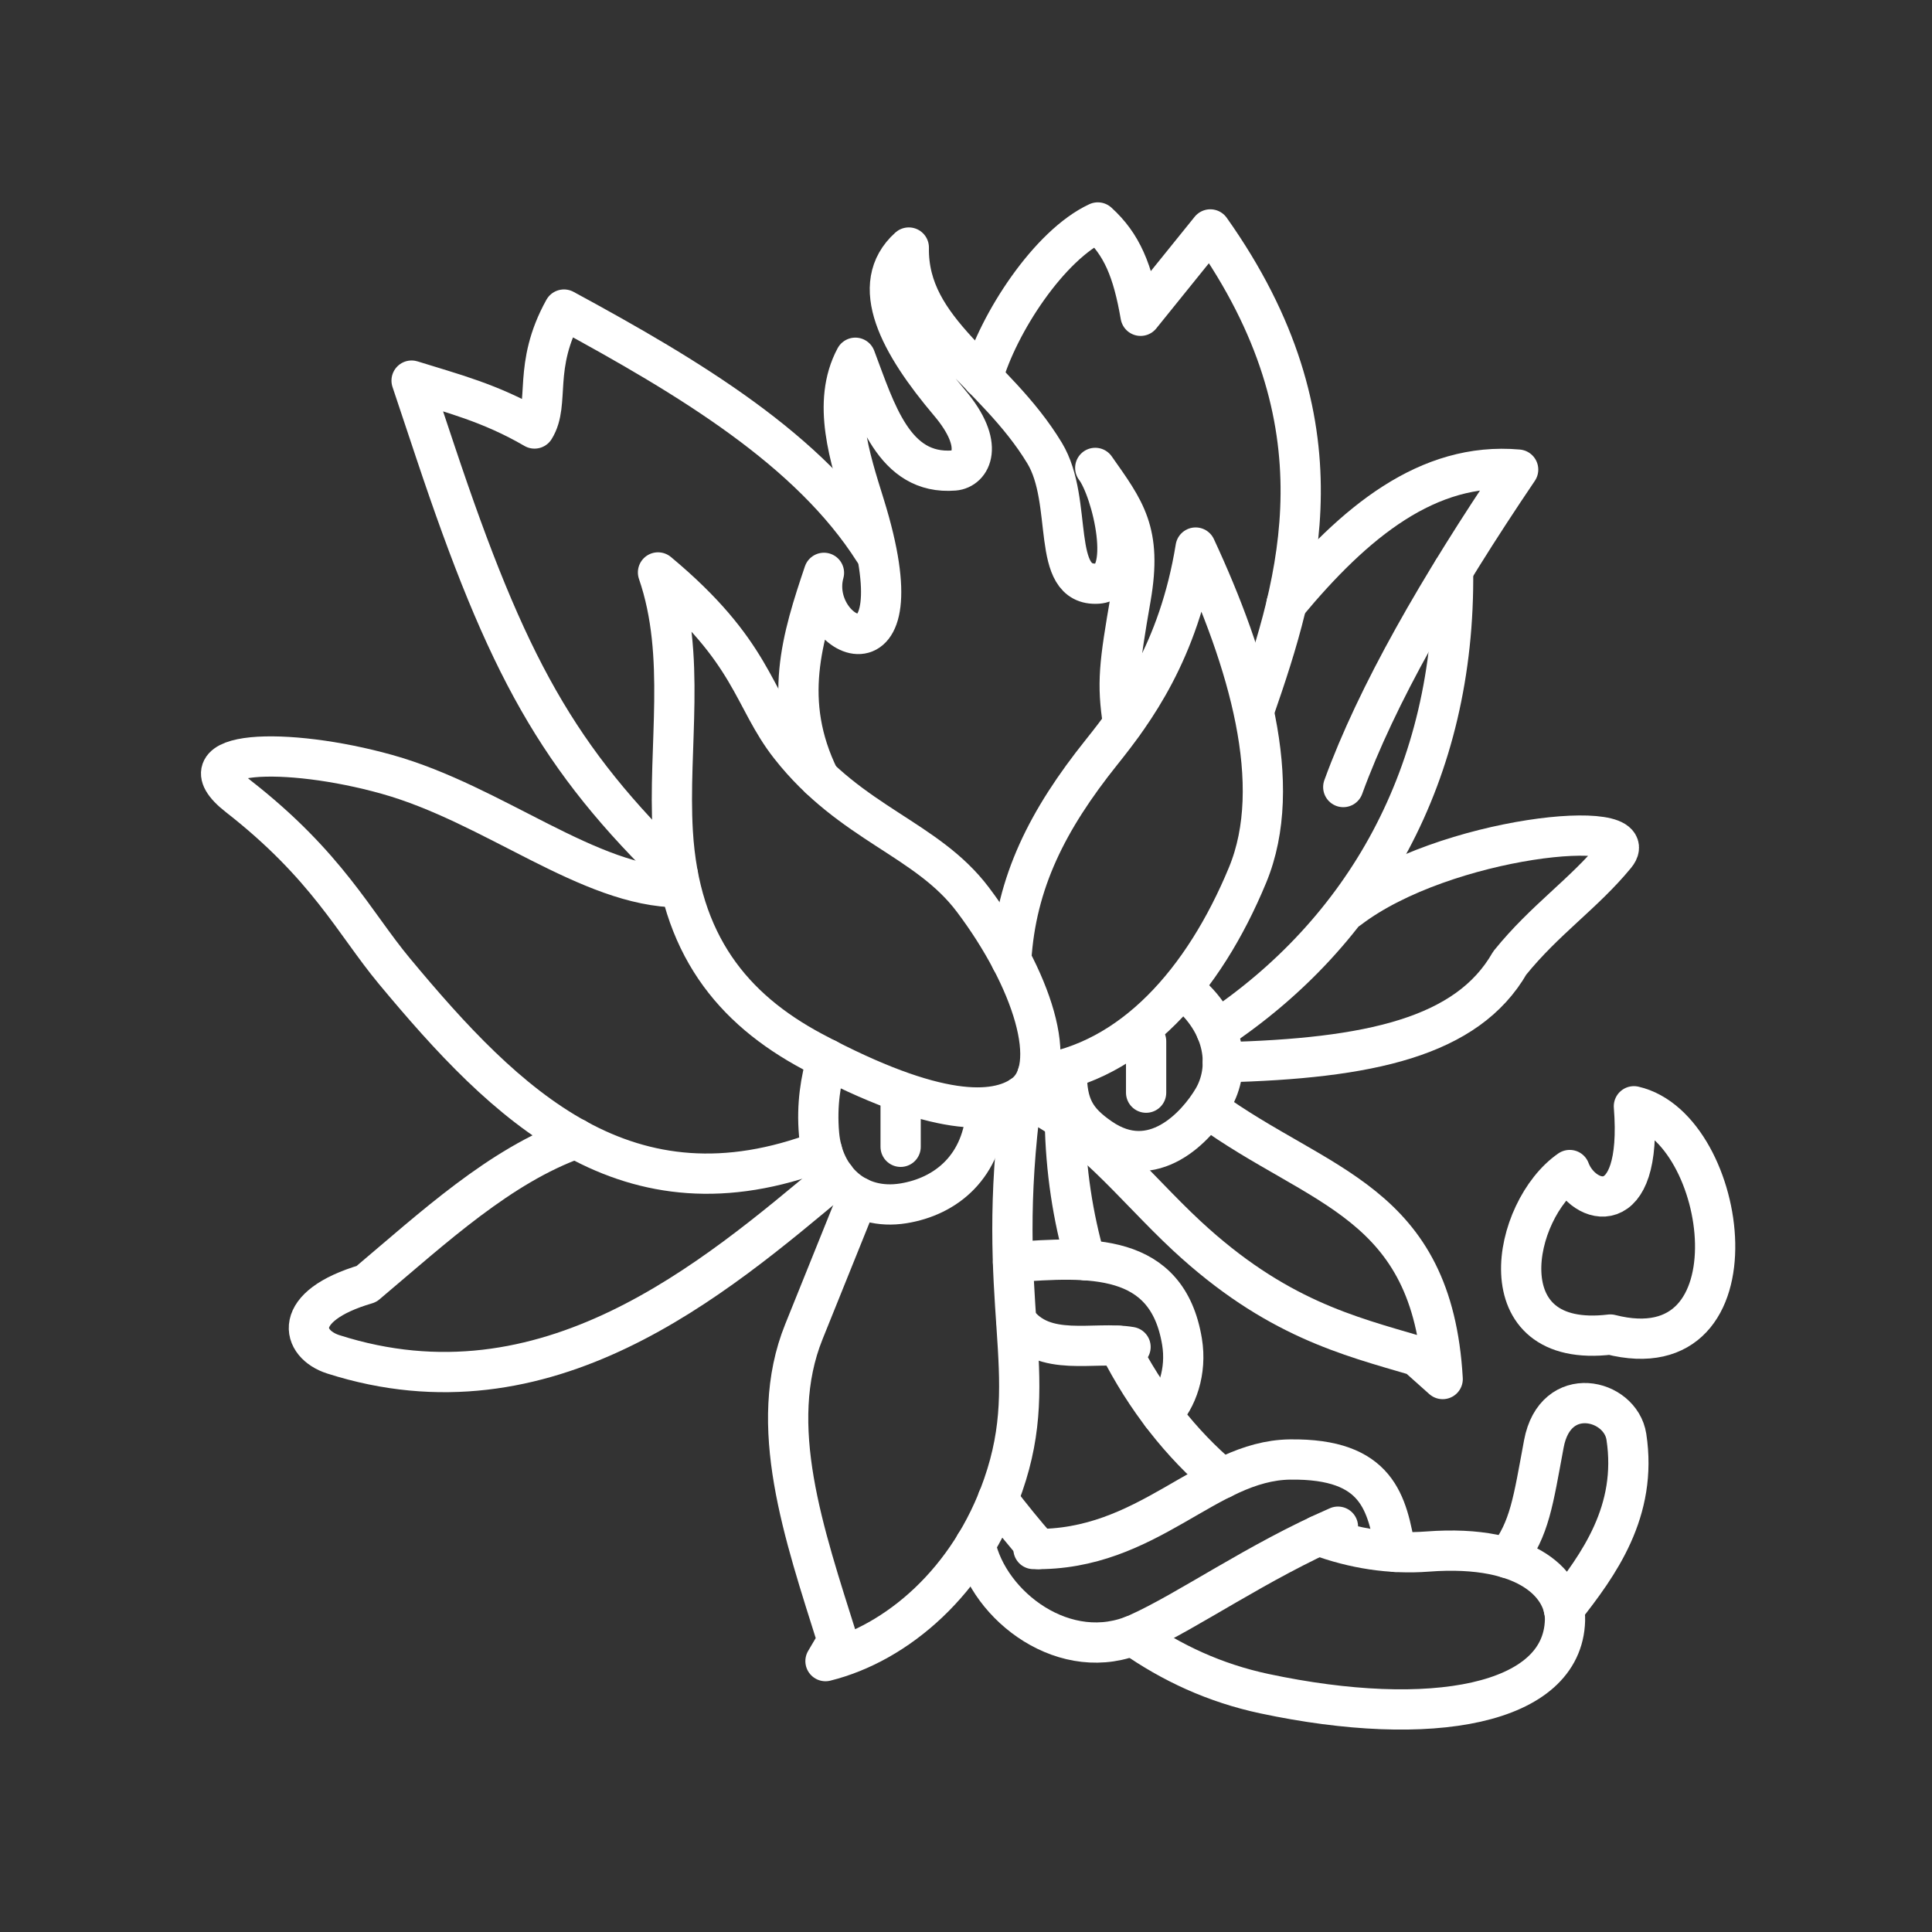 <?xml version="1.0" encoding="UTF-8" standalone="no"?>
<svg
   viewBox="0 0 48 48"
   version="1.1"
   id="svg1"
   sodipodi:docname="plantsvszombiesrh.svg"
   inkscape:version="1.2.2 (b0a8486541, 2022-12-01)"
   xml:space="preserve"
   xmlns:inkscape="http://www.inkscape.org/namespaces/inkscape"
   xmlns:sodipodi="http://sodipodi.sourceforge.net/DTD/sodipodi-0.dtd"
   xmlns="http://www.w3.org/2000/svg"
   xmlns:svg="http://www.w3.org/2000/svg"><rect x="0" y="0" width="48" height="48" fill="#333333" stroke="none"/><sodipodi:namedview
     id="namedview1"
     pagecolor="#505050"
     bordercolor="#eeeeee"
     borderopacity="1"
     inkscape:showpageshadow="0"
     inkscape:pageopacity="0"
     inkscape:pagecheckerboard="0"
     inkscape:deskcolor="#505050"
     inkscape:zoom="25.190679"
     inkscape:cx="33.623548"
     inkscape:cy="30.288981"
     inkscape:window-width="1918"
     inkscape:window-height="1053"
     inkscape:window-x="0"
     inkscape:window-y="0"
     inkscape:window-maximized="1"
     inkscape:current-layer="svg1"
     showgrid="false" /><defs
     id="defs1"><style
       id="style1">.a { fill:none;stroke:#fff;stroke-linecap:round;stroke-linejoin:round; }
</style></defs><g
     id="g2106"><g
       id="g2023"
       style="display:inline"><path
         style="fill:none;stroke:#ffffff;stroke-width:1;stroke-linecap:round;stroke-linejoin:round;stroke-dashoffset:3.6;stroke-opacity:1"
         d="m 32.757,38.15 c 0.88,0.326 1.796,0.467 2.708,0.398 2.56,-0.195 3.44,0.882 3.417,1.71 -0.06,2.102 -3.328,2.701 -7.467,1.821 -1.235,-0.263 -2.308,-0.764 -3.274,-1.441"
         id="path1863" /><path
         style="fill:none;stroke:#ffffff;stroke-width:1;stroke-linecap:round;stroke-linejoin:round;stroke-dashoffset:3.6;stroke-opacity:1"
         d="m 25.795,38.485 c -0.344,-0.392 -0.678,-0.804 -1.006,-1.233"
         id="path1865" /><path
         style="fill:none;stroke:#ffffff;stroke-width:1;stroke-linecap:round;stroke-linejoin:round;stroke-dashoffset:3.6;stroke-opacity:1"
         d="m 27.797,33.436 c 0.671,1.328 1.557,2.447 2.567,3.298"
         id="path1861" /><path
         style="fill:none;stroke:#ffffff;stroke-width:1;stroke-linecap:round;stroke-linejoin:round;stroke-dashoffset:3.6;stroke-opacity:1"
         d="m 26.456,27.845 c 0.02,1.23 0.201,2.392 0.509,3.466"
         id="path1859" /><path
         style="fill:none;stroke:#ffffff;stroke-width:1;stroke-linecap:round;stroke-linejoin:round;stroke-dashoffset:3.6;stroke-opacity:1"
         d="m 25.254,32.824 c 0.675,0.926 1.935,0.485 2.834,0.641"
         id="path1857" /><path
         style="fill:none;stroke:#ffffff;stroke-width:1;stroke-linecap:round;stroke-linejoin:round;stroke-dashoffset:3.6;stroke-opacity:1"
         d="m 25.168,31.358 c 1.894,-0.137 3.83,-0.256 4.199,1.976 0.121,0.734 -0.124,1.429 -0.505,1.811"
         id="path1855" /><path
         id="path1919"
         style="fill:none;stroke:#ffffff;stroke-width:1;stroke-linecap:round;stroke-linejoin:round;stroke-dashoffset:3.6;stroke-opacity:1"
         d="m 25.676,38.485 c 2.848,0.054 4.306,-2.196 6.372,-2.224 2.196,-0.03 2.413,1.093 2.627,2.296" /><path
         style="fill:none;stroke:#ffffff;stroke-width:1;stroke-linecap:round;stroke-linejoin:round;stroke-dashoffset:3.6;stroke-opacity:1"
         d="m 33.241,37.93 c -2.003,0.871 -3.724,2.093 -4.971,2.653 -1.785,0.802 -3.717,-0.673 -4.038,-2.216"
         id="path1851" /><path
         style="fill:none;stroke:#ffffff;stroke-width:1;stroke-linecap:round;stroke-linejoin:round;stroke-dashoffset:3.6;stroke-opacity:1"
         d="m 37.451,38.709 c 0.556,-0.735 0.637,-1.394 0.906,-2.838 0.283,-1.512 1.905,-1.122 2.05,-0.174 0.282,1.85 -0.687,3.178 -1.554,4.28"
         id="path1849" /></g><path
       style="fill:none;stroke:#ffffff;stroke-width:1;stroke-linecap:round;stroke-linejoin:round;stroke-dashoffset:3.6;stroke-opacity:1"
       d="m 40.009,33.156 c -3.122,0.376 -2.444,-3.095 -1.01,-4.087 0.32,0.863 1.825,1.333 1.595,-1.584 2.375,0.542 3.2,6.637 -0.585,5.671 z"
       id="path1847" /><g
       id="g2075"><path
         style="fill:none;stroke:#ffffff;stroke-width:1;stroke-linecap:round;stroke-linejoin:round;stroke-dashoffset:3.6;stroke-opacity:1"
         d="m 25.42,27.209 c -0.69,0.486 -2.144,0.568 -5.233,-1.082 -1.992,-1.064 -3.308,-2.673 -3.472,-5.458 -0.124,-2.105 0.349,-4.374 -0.367,-6.447 2.367,1.972 2.339,3.117 3.28,4.315 1.527,1.944 3.394,2.292 4.541,3.812 1.465,1.943 2.205,4.187 1.251,4.859 z"
         id="path1881" /><path
         style="fill:none;stroke:#ffffff;stroke-width:1;stroke-linecap:round;stroke-linejoin:round;stroke-dashoffset:3.6;stroke-opacity:1"
         d="m 25.775,26.706 c 2.349,-0.322 4.129,-2.327 5.221,-4.967 0.931,-2.249 0.017,-5.319 -1.291,-8.135 -0.418,2.581 -1.536,4.082 -2.334,5.08 -1.352,1.69 -2.128,3.234 -2.248,5.164"
         id="path1879" /><path
         style="fill:none;stroke:#ffffff;stroke-width:1;stroke-linecap:round;stroke-linejoin:round;stroke-dashoffset:3.6;stroke-opacity:1"
         d="m 25.395,27.257 c 1.564,0.607 2.774,2.224 4.087,3.443 2.204,2.047 4.018,2.486 5.716,2.986 l 0.645,0.576 c -0.255,-4.443 -3.071,-4.717 -5.829,-6.723"
         id="path1869" /><path
         style="fill:none;stroke:#ffffff;stroke-width:1;stroke-linecap:round;stroke-linejoin:round;stroke-dashoffset:3.6;stroke-opacity:1"
         d="m 25.382,27.234 c -0.699,5.22 0.519,6.851 -0.457,9.662 -0.832,2.398 -2.644,3.934 -4.416,4.374 l 0.301,-0.51 c -0.839,-2.67 -1.775,-5.351 -0.838,-7.674 l 1.348,-3.345"
         id="path1867" /><path
         style="fill:none;stroke:#ffffff;stroke-width:1;stroke-linecap:round;stroke-linejoin:round;stroke-dashoffset:3.6;stroke-opacity:1"
         d="m 20.358,19.334 c -0.941,-1.91 -0.422,-3.508 0.113,-5.102 -0.441,1.595 2.466,3.013 1.008,-1.681 -0.365,-1.175 -0.824,-2.55 -0.228,-3.663 0.501,1.322 0.952,2.922 2.455,2.801 0.409,-0.033 0.784,-0.619 -0.115,-1.682 -1.238,-1.464 -2.04,-2.93 -1.012,-3.857 -0.038,2.103 2.129,3.051 3.373,5.106 0.734,1.211 0.128,3.324 1.322,3.244 0.902,-0.06 0.356,-2.328 -0.063,-2.875 0.74,1.053 1.167,1.584 0.882,3.226 -0.287,1.656 -0.347,2.123 -0.19,3.129"
         id="path1845" /><path
         style="fill:none;stroke:#ffffff;stroke-width:1;stroke-linecap:round;stroke-linejoin:round;stroke-dashoffset:3.6;stroke-opacity:1"
         d="m 31.164,17.636 c 1.113,-3.212 2.322,-7.115 -1.094,-11.936 l -1.732,2.146 C 28.143,6.721 27.875,6.072 27.275,5.527 26.072,6.085 24.804,8.02 24.414,9.386"
         id="path1841" /><path
         style="fill:none;stroke:#ffffff;stroke-width:1;stroke-linecap:round;stroke-linejoin:round;stroke-dashoffset:3.6;stroke-opacity:1"
         d="M 16.84,21.725 C 13.861,18.842 12.6,16.57 10.812,11.212 L 10.226,9.456 c 0.99,0.311 1.957,0.551 3.054,1.19 0.393,-0.636 -0.054,-1.539 0.732,-2.955 3.142,1.703 6.112,3.494 7.702,5.997"
         id="path1839" /><path
         style="fill:none;stroke:#ffffff;stroke-width:1;stroke-linecap:round;stroke-linejoin:round;stroke-dashoffset:3.6;stroke-opacity:1"
         d="m 31.962,15.007 c 1.691,-2.038 3.514,-3.539 5.756,-3.34 -1.981,2.928 -3.514,5.605 -4.345,7.887"
         id="path1837" /><path
         style="fill:none;stroke:#ffffff;stroke-width:1;stroke-linecap:round;stroke-linejoin:round;stroke-dashoffset:3.6;stroke-opacity:1"
         d="m 36.101,14.173 c 0.061,5.073 -2.232,8.997 -5.884,11.429"
         id="path1835" /><path
         style="fill:none;stroke:#ffffff;stroke-width:1;stroke-linecap:round;stroke-linejoin:round;stroke-dashoffset:3.6;stroke-opacity:1"
         d="m 33.513,22.578 c 2.373,-1.811 7.419,-2.297 6.624,-1.333 -0.798,0.97 -1.752,1.597 -2.627,2.68 -1.057,1.842 -3.484,2.377 -7.131,2.467"
         id="path1833" /><path
         style="fill:none;stroke:#ffffff;stroke-width:1;stroke-linecap:round;stroke-linejoin:round;stroke-dashoffset:3.6;stroke-opacity:1"
         d="M 20.422,28.589 C 15.582,30.44 12.582,27.476 9.794,24.122 8.798,22.923 8.131,21.509 5.918,19.782 4.432,18.623 7.126,18.542 9.615,19.239 c 2.65,0.741 5.023,2.8 7.262,2.807"
         id="path1831" /><path
         style="fill:none;stroke:#ffffff;stroke-width:1;stroke-linecap:round;stroke-linejoin:round;stroke-dashoffset:3.6;stroke-opacity:1"
         d="M 20.746,29.254 C 17.742,31.766 13.588,35.345 8.281,33.648 7.482,33.393 7.218,32.454 9.104,31.901 10.78,30.488 12.424,28.96 14.308,28.287"
         id="path1784" /></g><g
       id="g2061"><path
         style="fill:none;stroke:#ffffff;stroke-width:1;stroke-linecap:round;stroke-linejoin:round;stroke-dashoffset:3.6;stroke-opacity:1"
         d="m 24.507,27.542 c -0.075,1.448 -1.009,2.185 -2.063,2.355 -1.165,0.187 -1.995,-0.6 -2.094,-1.715 -0.066,-0.747 0.045,-1.35 0.193,-1.872"
         id="path1877" /><path
         style="fill:none;stroke:#ffffff;stroke-width:1;stroke-linecap:round;stroke-linejoin:round;stroke-dashoffset:3.6;stroke-opacity:1"
         d="m 29.413,24.586 c 1.073,0.852 1.159,1.98 0.722,2.717 -0.402,0.678 -1.485,1.874 -2.794,0.972 -0.604,-0.416 -0.847,-0.794 -0.836,-1.655"
         id="path1873" /><path
         style="fill:none;stroke:#ffffff;stroke-linecap:round;stroke-linejoin:round;stroke-dashoffset:3.6;stroke-opacity:1"
         d="M 28.475,27.147 V 25.869"
         id="path1913"
         sodipodi:nodetypes="cc" /><path
         style="fill:none;stroke:#ffffff;stroke-linecap:round;stroke-linejoin:round;stroke-dashoffset:3.6;stroke-opacity:1"
         d="M 22.376,28.492 V 27.432"
         id="path1915" /></g></g></svg>
